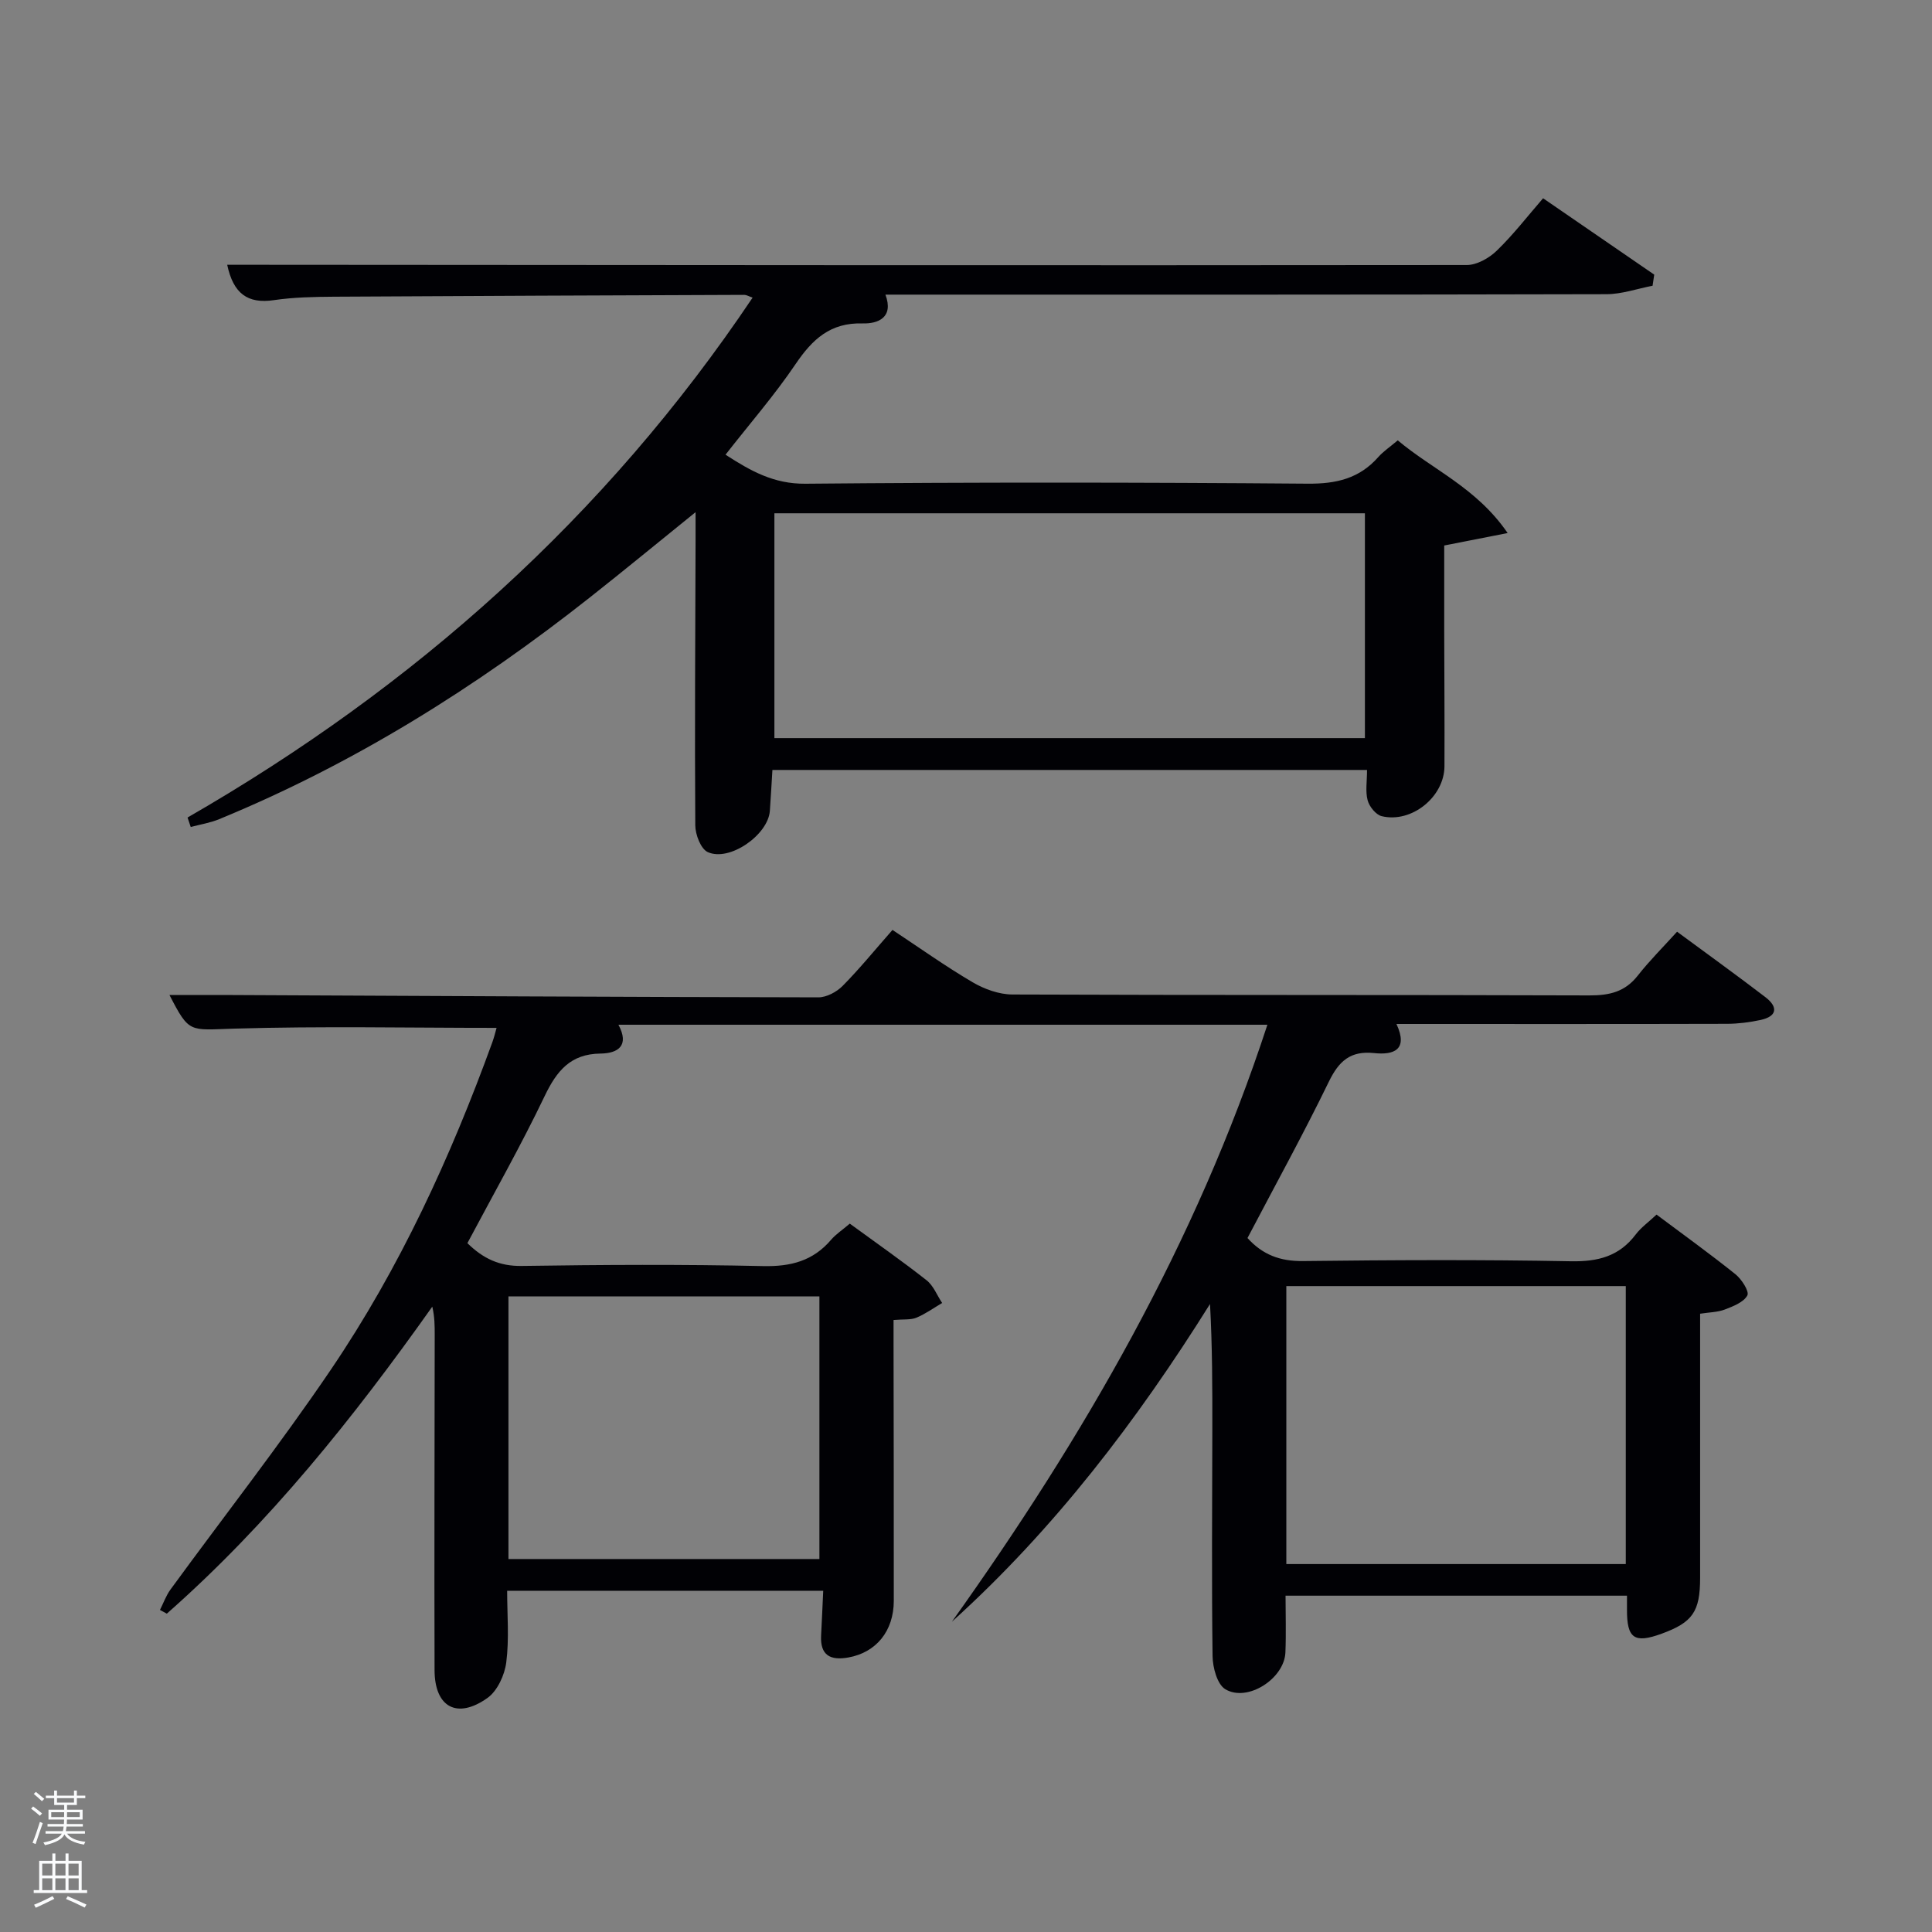 <svg enable-background="new 0 0 400 400" viewBox="0 0 400 400" xmlns="http://www.w3.org/2000/svg"><rect x="0" y="0" width="400" height="400" fill="#808080" stroke="none"/><path d="m6.44 374.46.42-.45c.65.47 1.27.95 1.85 1.44l-.45.49c-.65-.56-1.25-1.06-1.82-1.48m.93 7.33-.63-.26c.55-1.36 1.05-2.8 1.52-4.33.19.1.38.19.59.27-.46 1.29-.95 2.73-1.48 4.32m-.38-10.38.44-.42c.43.34 1.01.82 1.74 1.44l-.49.49c-.53-.51-1.09-1.01-1.69-1.51m2.5.35h1.72v-1.04h.59v1.04h3.52v-1.04h.59v1.04h1.75v.53h-1.75v1.42h-2.03v.97h3.22v2.03h-3.24c0 .35-.01.66-.03.93h3.32v.53h-3.37c-.03.27-.08.58-.15.94h3.96v.53h-3.71c.67.92 1.93 1.48 3.79 1.68-.13.24-.23.44-.29.59-2.13-.38-3.48-1.08-4.04-2.12-.43.97-1.77 1.72-4.03 2.23-.09-.19-.2-.37-.33-.55 2.1-.42 3.37-1.03 3.81-1.83h-3.36v-.53h3.58c.08-.29.13-.61.16-.94h-3.33v-.53h3.39c.02-.27.04-.58.04-.93h-3.23v-2.03h3.25v-.97h-2.07v-1.42h-1.73zm1.12 3.44v1h2.65c.01-.3.02-.44.02-.4v-.25-.35zm1.19-2h3.52v-.91h-3.52zm4.71 2h-2.63v.59c0 .15-.01.28-.01.4h2.64z" fill="#fafbfc"/><path d="m13.56 383.74h.63v1.52h2.72v6.07h1.13v.6h-11.06v-.6h1.13v-6.07h2.73v-1.52h.63v1.52h2.1v-1.52zm-2.69 8.83.38.56c-1.24.63-2.53 1.25-3.85 1.85-.1-.21-.21-.42-.34-.63 1.36-.55 2.63-1.15 3.81-1.78m-2.13-4.27h2.1v-2.45h-2.1zm0 3.04h2.1v-2.46h-2.1zm2.72-3.04h2.1v-2.45h-2.1zm0 3.04h2.1v-2.46h-2.1zm6.07 3.6c-1.41-.71-2.7-1.3-3.86-1.78l.35-.56c1.45.62 2.75 1.19 3.88 1.72zm-1.25-9.09h-2.1v2.45h2.1zm-2.09 5.49h2.1v-2.46h-2.1z" fill="#fafbfc"/><g fill="#010105"><path d="m175.94 253.34c5.5 4.02 10.81 7.72 15.89 11.72 1.43 1.12 2.17 3.12 3.23 4.71-1.76 1.04-3.45 2.26-5.32 3.04-1.17.49-2.62.3-4.74.48v5.16c.02 17.66.07 35.32.05 52.99-.01 6.28-3.67 10.69-9.39 11.72-3.72.67-5.88-.41-5.66-4.56.16-2.96.28-5.93.44-9.25-21.72 0-43.27 0-65.44 0 0 4.94.44 9.93-.18 14.8-.33 2.63-1.83 5.92-3.89 7.39-6.3 4.48-10.94 1.92-10.96-5.76-.07-23.16.01-46.32.03-69.48 0-1.82 0-3.63-.5-5.77-16.31 23.02-33.8 44.9-54.96 63.56-.47-.26-.95-.51-1.42-.77.72-1.42 1.25-2.96 2.18-4.23 11.07-15.17 22.67-29.99 33.21-45.53 14.24-21.01 24.79-43.98 33.44-67.82.38-1.06.64-2.16.86-2.93-18.27 0-36.38-.38-54.46.16-9.16.28-9.14 1.03-13.26-6.96 4.53 0 8.73-.02 12.93 0 40.47.19 80.94.41 121.42.48 1.7 0 3.78-1.12 5.02-2.37 3.5-3.54 6.65-7.42 10.32-11.59 5.55 3.67 10.93 7.51 16.6 10.84 2.42 1.42 5.47 2.52 8.23 2.53 39.82.16 79.65.05 119.47.19 4.13.01 7.36-.73 10-4.1 2.45-3.12 5.29-5.94 8.14-9.09 6.58 4.86 12.51 9.12 18.3 13.56 2.64 2.03 2.45 3.97-1.04 4.72-2.25.48-4.59.78-6.9.79-22.65.06-45.31.03-68.46.03 2.53 5.44-.67 6.45-4.62 6.03-4.92-.52-7.3 1.65-9.38 5.93-5.3 10.9-11.16 21.53-16.84 32.36 3.12 3.46 6.75 4.82 11.45 4.77 18.49-.22 36.99-.31 55.48.04 5.62.11 10.03-1.01 13.46-5.56 1.08-1.43 2.61-2.51 4.3-4.1 5.55 4.15 11.05 8.11 16.34 12.35 1.28 1.03 2.9 3.56 2.46 4.38-.76 1.42-2.93 2.25-4.66 2.92-1.49.57-3.21.57-5.12.87 0 18.45.01 36.6 0 54.74-.01 6.96-1.56 9.17-7.96 11.51-5.67 2.07-7.21.99-7.18-5 0-.83 0-1.66 0-2.87-23.44 0-46.82 0-70.69 0 0 3.88.13 7.82-.03 11.75-.22 5.43-7.87 10.37-12.45 7.61-1.68-1.02-2.6-4.49-2.63-6.86-.21-15.66-.07-31.32-.05-46.99.01-8.58 0-17.16-.48-25.9-15.14 24.19-32.22 46.59-53.44 65.78 27.27-38.22 50.56-78.42 65.32-123.6-45.14 0-89.61 0-134.36 0 2.32 4.31-.05 5.93-3.73 5.97-6.2.07-9.05 3.59-11.55 8.81-4.94 10.32-10.6 20.29-15.99 30.44 3.28 3.22 6.66 4.79 11.24 4.72 16.66-.25 33.33-.34 49.98.03 5.74.13 10.35-1.07 14.09-5.46.96-1.12 2.25-1.96 3.86-3.33zm160.66 70.48c0-19.58 0-38.62 0-57.55-23.66 0-46.91 0-70.28 0v57.55zm-166.95-1.04c0-18.44 0-36.47 0-54.38-21.73 0-43.1 0-64.38 0v54.38z"/><path d="m38.83 169.26c47.01-27.06 86.51-62.22 116.99-107.64-.86-.3-1.28-.57-1.7-.57-28.33.11-56.65.21-84.98.38-4.15.03-8.34.11-12.42.71-5.46.81-8.42-1.37-9.68-7.32h6.67c83.32.06 166.65.14 249.97.05 2.1 0 4.64-1.44 6.22-2.98 3.44-3.33 6.39-7.17 9.58-10.84 7.78 5.35 15.4 10.58 23.01 15.81-.11.77-.23 1.53-.34 2.3-3.18.61-6.36 1.74-9.54 1.75-47.83.12-95.66.09-143.48.09-1.83 0-3.66 0-5.81 0 1.76 4.74-1.52 6.05-4.72 5.96-6.69-.2-10.41 3.29-13.89 8.43-4.36 6.44-9.5 12.35-14.5 18.75 5.21 3.37 9.99 6.07 16.53 6.01 34.66-.32 69.33-.29 103.99-.01 5.91.05 10.69-1.05 14.62-5.5 1.08-1.22 2.49-2.15 4.04-3.47 7.27 6.12 16.3 9.79 22.75 19.19-4.86.96-8.72 1.71-13.13 2.58 0 5.81-.01 11.76 0 17.71.02 9.33.09 18.66.05 28-.03 6.34-6.81 11.83-12.99 10.33-1.2-.29-2.56-1.97-2.91-3.27-.5-1.84-.13-3.92-.13-6.3-40.61 0-81.49 0-123.11 0-.17 2.69-.32 5.59-.53 8.48-.36 4.96-8.34 10.57-12.85 8.53-1.44-.65-2.58-3.62-2.59-5.54-.13-19.66 0-39.33.06-58.99 0-1.63 0-3.25 0-5.85-7.73 6.24-14.72 12-21.83 17.61-23.61 18.64-48.9 34.48-76.8 45.95-1.87.77-3.92 1.09-5.89 1.62-.23-.67-.44-1.31-.66-1.96zm243.76-16.44c0-15.92 0-31.3 0-46.55-40.99 0-81.57 0-122.26 0v46.55z"/></g></svg>